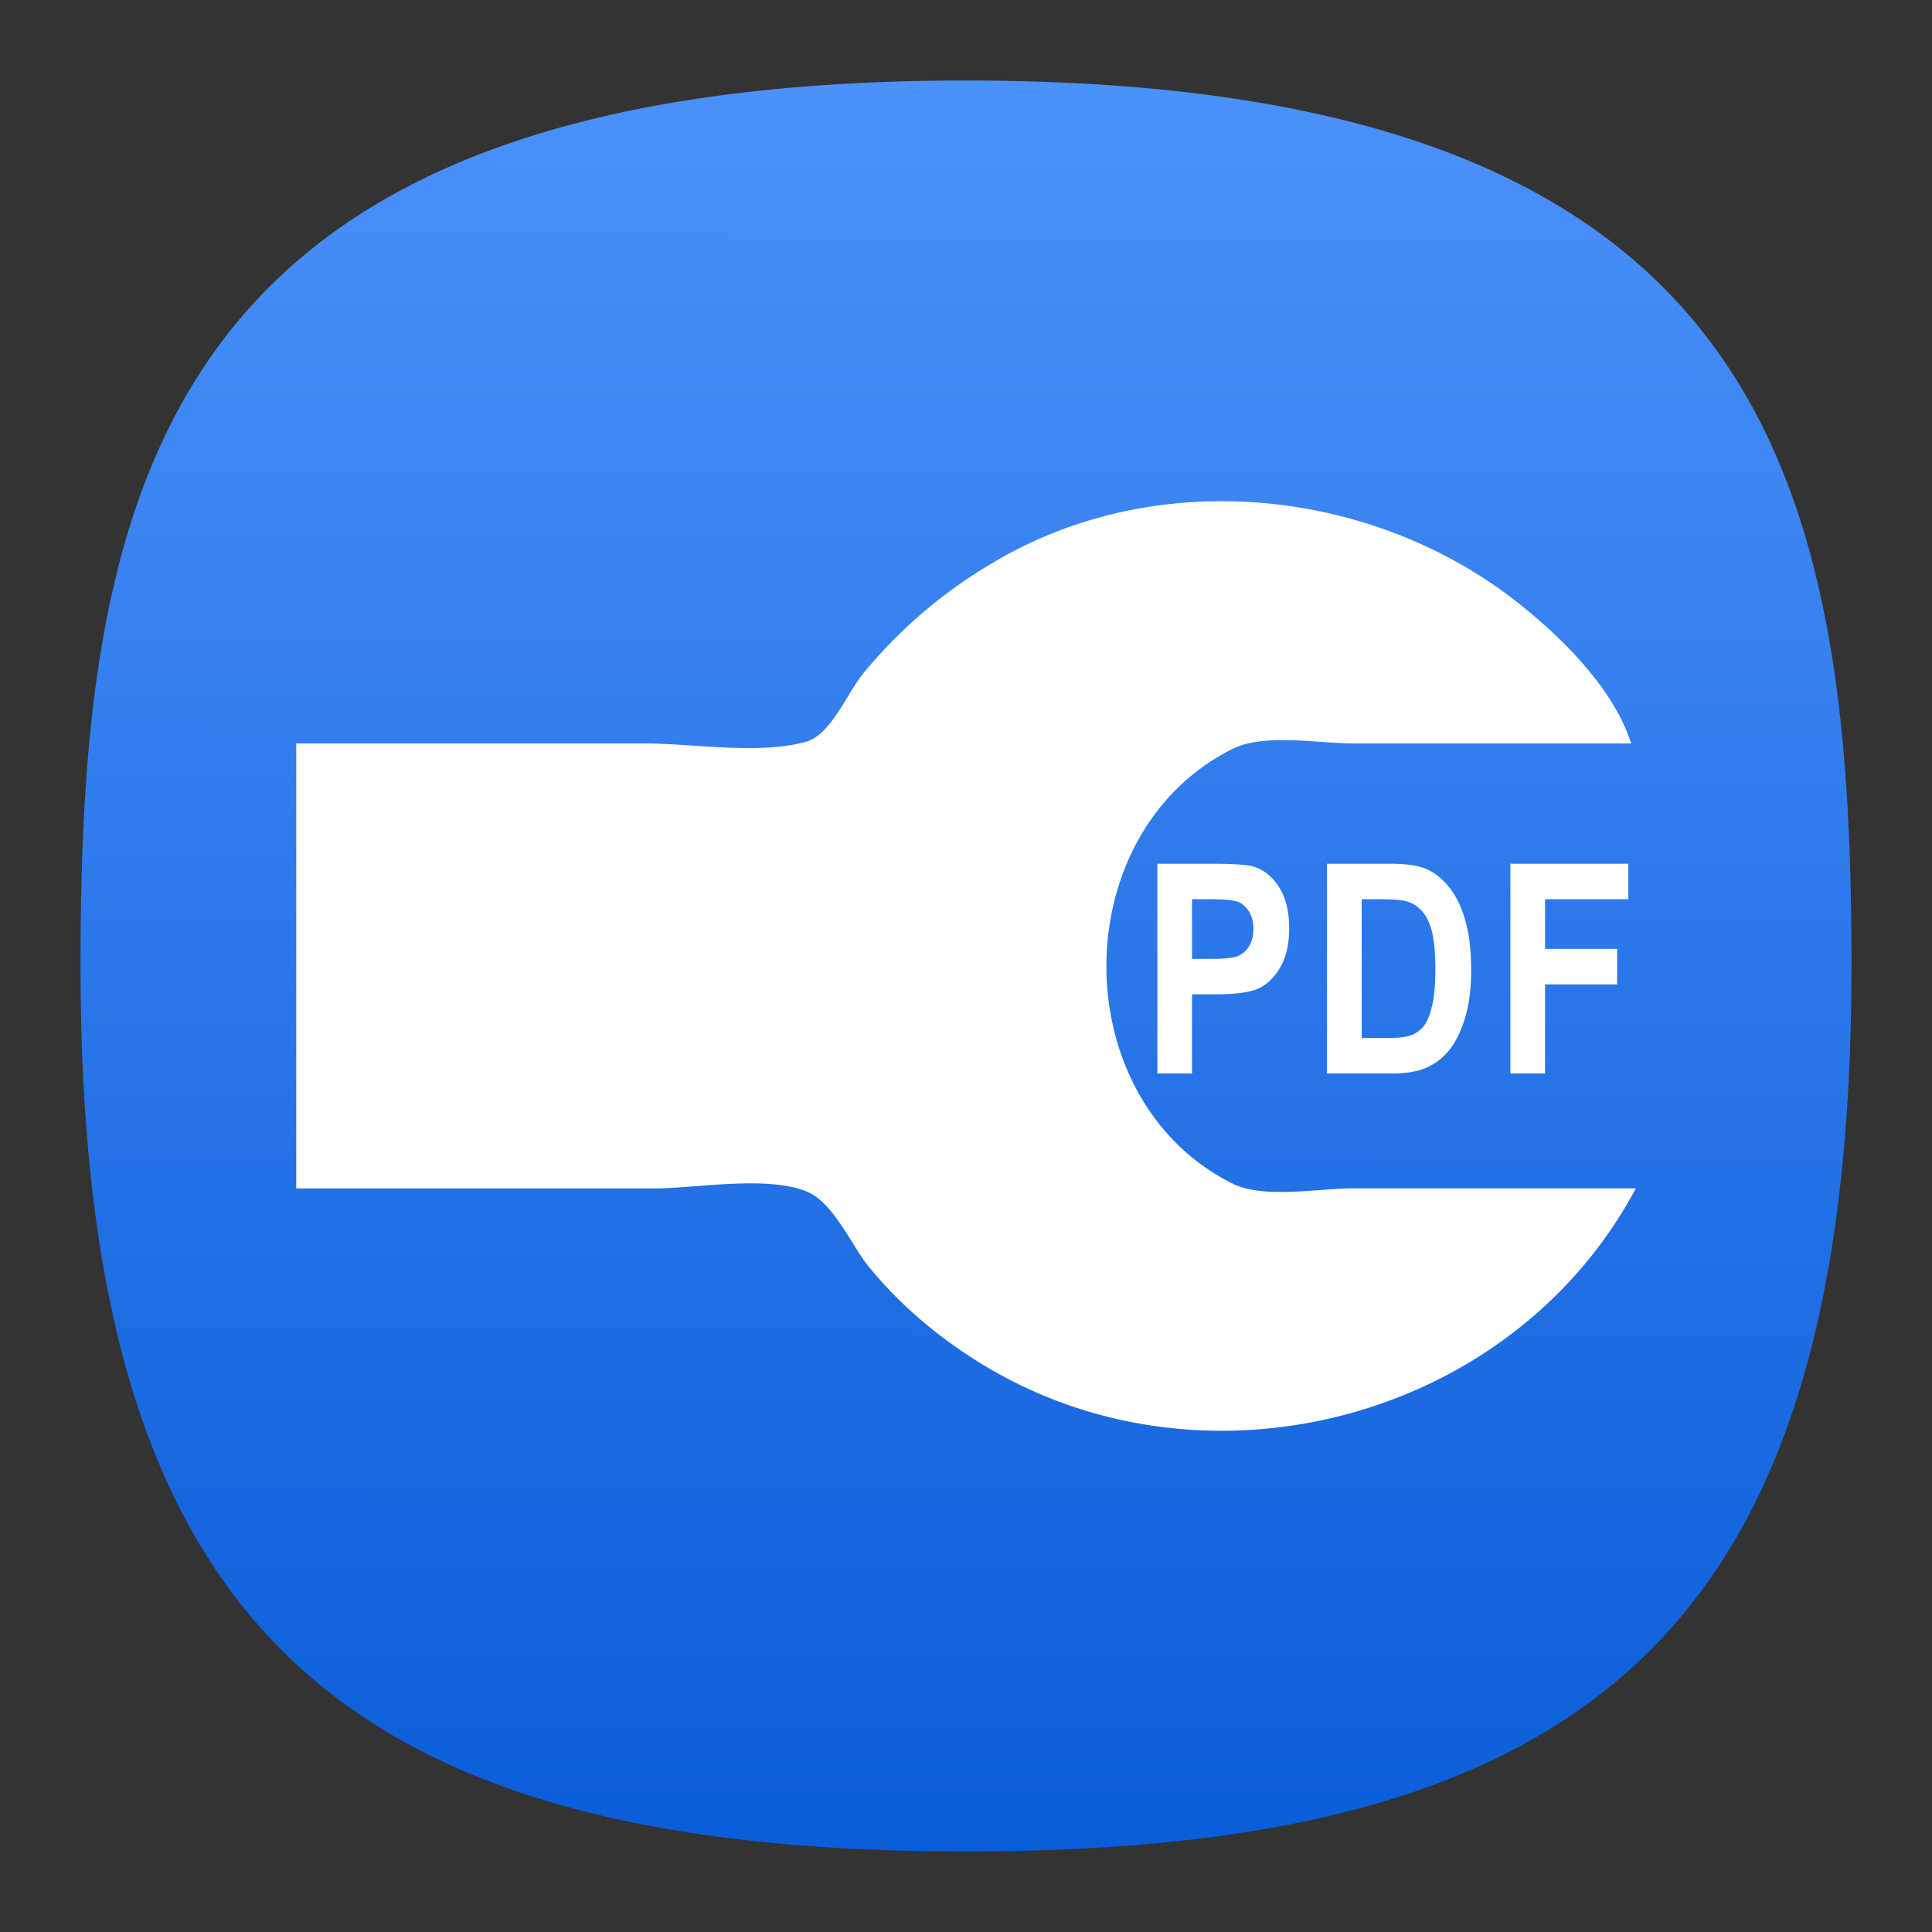 <svg xmlns="http://www.w3.org/2000/svg" xmlns:xlink="http://www.w3.org/1999/xlink" xml:space="preserve" width="24" height="24" fill="none"><rect width="100%" height="100%" fill="#333333" stroke="none"/><defs><linearGradient id="a"><stop offset="0" style="stop-color:#0055d4;stop-opacity:1"/><stop offset="1" style="stop-color:#59f;stop-opacity:1"/></linearGradient><linearGradient xlink:href="#a" id="b" x1="48.82" x2="49" y1="109.567" y2="-8.854" gradientTransform="matrix(.244 0 0 .244 -.222 -.222)" gradientUnits="userSpaceOnUse"/><clipPath id="c"><path d="M107 119h54v25h-54zm0 0"/></clipPath><clipPath id="d"><path d="M-4.781 119.29c0-57.958 46.984-104.942 104.941-104.942 57.961 0 104.945 46.984 104.945 104.941 0 57.961-46.984 104.945-104.945 104.945C42.203 224.234-4.78 177.25-4.78 119.29zm0 0"/></clipPath></defs><path d="M12 1C2 1 1 6 1 12c0 8 3 11 11 11s11-3 11-11c0-6-1-11-11-11Z" style="font-variation-settings:normal;display:inline;opacity:1;vector-effect:none;fill:url(#b);fill-opacity:1;stroke-width:1.116;stroke-linecap:butt;stroke-linejoin:miter;stroke-miterlimit:4;stroke-dasharray:none;stroke-dashoffset:0;stroke-opacity:1;-inkscape-stroke:none;stop-color:#000;stop-opacity:1"/><g clip-path="url(#c)" style="fill:none" transform="matrix(.111 0 0 .111 2.406 -2.579)"><g clip-path="url(#d)"><path fill="#fff" fill-rule="evenodd" d="M107.852 119.898v23.477h3.875v-8.86h2.55c2.348 0 4-.23 4.961-.69.961-.47 1.762-1.274 2.403-2.419.64-1.148.96-2.57.96-4.27 0-1.866-.37-3.394-1.113-4.581-.742-1.184-1.683-1.957-2.824-2.32-.715-.223-2.238-.337-4.566-.337zm18.984 0h7.09c1.789 0 3.14.2 4.054.602.91.398 1.75 1.074 2.52 2.023.766.954 1.371 2.184 1.809 3.704.437 1.515.656 3.398.656 5.652 0 2.027-.23 3.789-.692 5.289-.457 1.5-1.039 2.687-1.742 3.562a6.755 6.755 0 0 1-2.55 1.98c-.997.442-2.282.665-3.848.665h-7.297zm20.523 23.477v-23.477h13.196v3.973h-9.32v5.555h8.07v3.972h-8.07v9.977zm-16.644-19.504v15.531h2.914c1.25 0 2.152-.117 2.71-.351a3.213 3.213 0 0 0 1.38-1.063c.355-.476.656-1.226.89-2.246.235-1.027.352-2.375.352-4.05 0-1.739-.121-3.106-.36-4.11-.242-1.004-.613-1.793-1.12-2.367a3.576 3.576 0 0 0-1.852-1.137c-.543-.14-1.594-.207-3.152-.207h-1.766zm-18.988 6.676v-6.676h1.898c1.625 0 2.688.09 3.191.274.504.18.926.539 1.27 1.074.34.535.512 1.191.512 1.972 0 .77-.168 1.422-.496 1.954-.332.527-.758.894-1.278 1.097-.52.203-1.5.305-2.945.305zm0 0"/></g></g><path d="M3.68 9.235v5.528h4.433c.543 0 1.391-.162 1.898.034.343.133.562.67.786.945.407.496.91.912 1.462 1.24 2.768 1.647 6.541.636 8.062-2.22h-3.513c-.42 0-1.115.133-1.497-.059-2.091-1.045-2.087-4.357 0-5.4.39-.196 1.068-.068 1.497-.068h3.455c-.214-.672-.844-1.299-1.382-1.728-1.83-1.46-4.532-1.731-6.564-.506a6.022 6.022 0 0 0-1.598 1.37c-.194.239-.398.76-.711.845-.588.161-1.4.019-2.01.019Z" style="fill:#fff;stroke:none;stroke-width:.058"/></svg>
